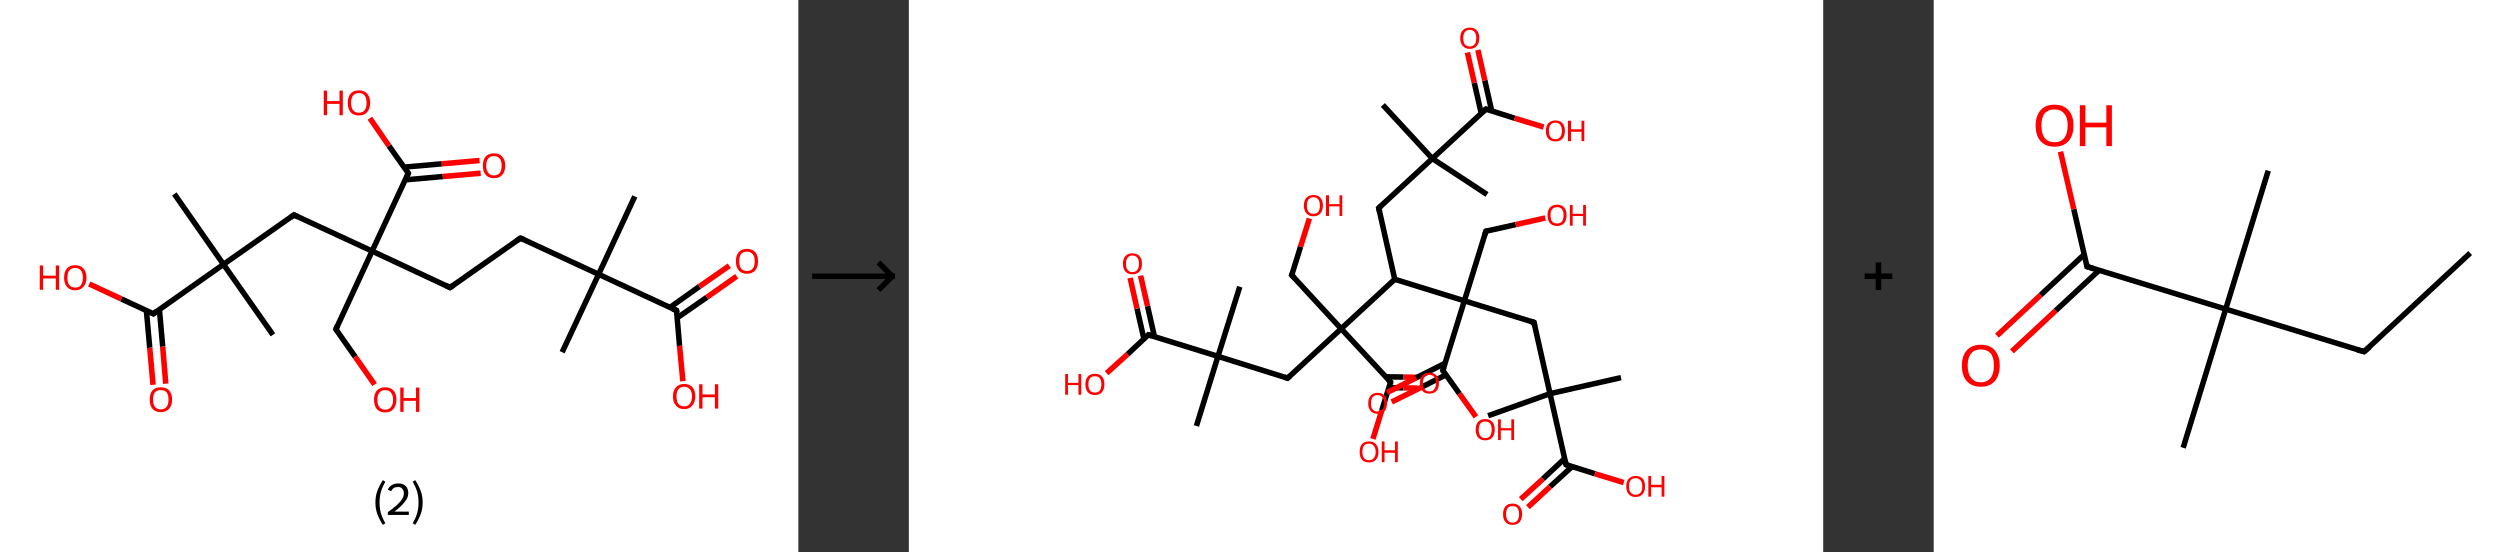 <?xml version='1.0' encoding='ASCII' standalone='yes'?>
<svg xmlns="http://www.w3.org/2000/svg" xmlns:xlink="http://www.w3.org/1999/xlink" version="1.1" width="905.0px" viewBox="0 0 905.0 200.0" height="200.0px">
  <rect x="0" y="0" width="905.0" height="200.0" fill="#333333" stroke="none"/>
  <g>
    <g transform="translate(0, 0) scale(1 1) "><!-- END OF HEADER -->
<rect style="opacity:1.0;fill:#FFFFFF;stroke:none" width="289.0" height="200.0" x="0.0" y="0.0"> </rect>
<path class="bond-0 atom-0 atom-1" d="M 229.8,71.1 L 216.7,99.3" style="fill:none;fill-rule:evenodd;stroke:#000000;stroke-width:2.0px;stroke-linecap:butt;stroke-linejoin:miter;stroke-opacity:1"/>
<path class="bond-1 atom-1 atom-2" d="M 216.7,99.3 L 203.5,127.5" style="fill:none;fill-rule:evenodd;stroke:#000000;stroke-width:2.0px;stroke-linecap:butt;stroke-linejoin:miter;stroke-opacity:1"/>
<path class="bond-2 atom-1 atom-3" d="M 216.7,99.3 L 188.4,86.2" style="fill:none;fill-rule:evenodd;stroke:#000000;stroke-width:2.0px;stroke-linecap:butt;stroke-linejoin:miter;stroke-opacity:1"/>
<path class="bond-3 atom-3 atom-4" d="M 188.4,86.2 L 162.9,104.1" style="fill:none;fill-rule:evenodd;stroke:#000000;stroke-width:2.0px;stroke-linecap:butt;stroke-linejoin:miter;stroke-opacity:1"/>
<path class="bond-4 atom-4 atom-5" d="M 162.9,104.1 L 134.7,90.9" style="fill:none;fill-rule:evenodd;stroke:#000000;stroke-width:2.0px;stroke-linecap:butt;stroke-linejoin:miter;stroke-opacity:1"/>
<path class="bond-5 atom-5 atom-6" d="M 134.7,90.9 L 121.6,119.2" style="fill:none;fill-rule:evenodd;stroke:#000000;stroke-width:2.0px;stroke-linecap:butt;stroke-linejoin:miter;stroke-opacity:1"/>
<path class="bond-6 atom-6 atom-7" d="M 121.6,119.2 L 128.6,129.2" style="fill:none;fill-rule:evenodd;stroke:#000000;stroke-width:2.0px;stroke-linecap:butt;stroke-linejoin:miter;stroke-opacity:1"/>
<path class="bond-6 atom-6 atom-7" d="M 128.6,129.2 L 135.6,139.2" style="fill:none;fill-rule:evenodd;stroke:#FF0000;stroke-width:2.0px;stroke-linecap:butt;stroke-linejoin:miter;stroke-opacity:1"/>
<path class="bond-7 atom-5 atom-8" d="M 134.7,90.9 L 106.4,77.8" style="fill:none;fill-rule:evenodd;stroke:#000000;stroke-width:2.0px;stroke-linecap:butt;stroke-linejoin:miter;stroke-opacity:1"/>
<path class="bond-8 atom-8 atom-9" d="M 106.4,77.8 L 80.9,95.7" style="fill:none;fill-rule:evenodd;stroke:#000000;stroke-width:2.0px;stroke-linecap:butt;stroke-linejoin:miter;stroke-opacity:1"/>
<path class="bond-9 atom-9 atom-10" d="M 80.9,95.7 L 63.1,70.2" style="fill:none;fill-rule:evenodd;stroke:#000000;stroke-width:2.0px;stroke-linecap:butt;stroke-linejoin:miter;stroke-opacity:1"/>
<path class="bond-10 atom-9 atom-11" d="M 80.9,95.7 L 98.8,121.2" style="fill:none;fill-rule:evenodd;stroke:#000000;stroke-width:2.0px;stroke-linecap:butt;stroke-linejoin:miter;stroke-opacity:1"/>
<path class="bond-11 atom-9 atom-12" d="M 80.9,95.7 L 55.5,113.6" style="fill:none;fill-rule:evenodd;stroke:#000000;stroke-width:2.0px;stroke-linecap:butt;stroke-linejoin:miter;stroke-opacity:1"/>
<path class="bond-12 atom-12 atom-13" d="M 53.0,112.5 L 54.2,125.9" style="fill:none;fill-rule:evenodd;stroke:#000000;stroke-width:2.0px;stroke-linecap:butt;stroke-linejoin:miter;stroke-opacity:1"/>
<path class="bond-12 atom-12 atom-13" d="M 54.2,125.9 L 55.4,139.3" style="fill:none;fill-rule:evenodd;stroke:#FF0000;stroke-width:2.0px;stroke-linecap:butt;stroke-linejoin:miter;stroke-opacity:1"/>
<path class="bond-12 atom-12 atom-13" d="M 57.7,112.0 L 58.9,125.5" style="fill:none;fill-rule:evenodd;stroke:#000000;stroke-width:2.0px;stroke-linecap:butt;stroke-linejoin:miter;stroke-opacity:1"/>
<path class="bond-12 atom-12 atom-13" d="M 58.9,125.5 L 60.0,138.9" style="fill:none;fill-rule:evenodd;stroke:#FF0000;stroke-width:2.0px;stroke-linecap:butt;stroke-linejoin:miter;stroke-opacity:1"/>
<path class="bond-13 atom-12 atom-14" d="M 55.5,113.6 L 43.9,108.2" style="fill:none;fill-rule:evenodd;stroke:#000000;stroke-width:2.0px;stroke-linecap:butt;stroke-linejoin:miter;stroke-opacity:1"/>
<path class="bond-13 atom-12 atom-14" d="M 43.9,108.2 L 32.3,102.8" style="fill:none;fill-rule:evenodd;stroke:#FF0000;stroke-width:2.0px;stroke-linecap:butt;stroke-linejoin:miter;stroke-opacity:1"/>
<path class="bond-14 atom-5 atom-15" d="M 134.7,90.9 L 147.8,62.7" style="fill:none;fill-rule:evenodd;stroke:#000000;stroke-width:2.0px;stroke-linecap:butt;stroke-linejoin:miter;stroke-opacity:1"/>
<path class="bond-15 atom-15 atom-16" d="M 146.7,65.1 L 160.3,63.9" style="fill:none;fill-rule:evenodd;stroke:#000000;stroke-width:2.0px;stroke-linecap:butt;stroke-linejoin:miter;stroke-opacity:1"/>
<path class="bond-15 atom-15 atom-16" d="M 160.3,63.9 L 174.0,62.7" style="fill:none;fill-rule:evenodd;stroke:#FF0000;stroke-width:2.0px;stroke-linecap:butt;stroke-linejoin:miter;stroke-opacity:1"/>
<path class="bond-15 atom-15 atom-16" d="M 146.3,60.5 L 159.9,59.3" style="fill:none;fill-rule:evenodd;stroke:#000000;stroke-width:2.0px;stroke-linecap:butt;stroke-linejoin:miter;stroke-opacity:1"/>
<path class="bond-15 atom-15 atom-16" d="M 159.9,59.3 L 173.6,58.1" style="fill:none;fill-rule:evenodd;stroke:#FF0000;stroke-width:2.0px;stroke-linecap:butt;stroke-linejoin:miter;stroke-opacity:1"/>
<path class="bond-16 atom-15 atom-17" d="M 147.8,62.7 L 140.8,52.8" style="fill:none;fill-rule:evenodd;stroke:#000000;stroke-width:2.0px;stroke-linecap:butt;stroke-linejoin:miter;stroke-opacity:1"/>
<path class="bond-16 atom-15 atom-17" d="M 140.8,52.8 L 133.9,42.8" style="fill:none;fill-rule:evenodd;stroke:#FF0000;stroke-width:2.0px;stroke-linecap:butt;stroke-linejoin:miter;stroke-opacity:1"/>
<path class="bond-17 atom-1 atom-18" d="M 216.7,99.3 L 244.9,112.4" style="fill:none;fill-rule:evenodd;stroke:#000000;stroke-width:2.0px;stroke-linecap:butt;stroke-linejoin:miter;stroke-opacity:1"/>
<path class="bond-18 atom-18 atom-19" d="M 245.1,115.1 L 255.9,107.6" style="fill:none;fill-rule:evenodd;stroke:#000000;stroke-width:2.0px;stroke-linecap:butt;stroke-linejoin:miter;stroke-opacity:1"/>
<path class="bond-18 atom-18 atom-19" d="M 255.9,107.6 L 266.7,100.0" style="fill:none;fill-rule:evenodd;stroke:#FF0000;stroke-width:2.0px;stroke-linecap:butt;stroke-linejoin:miter;stroke-opacity:1"/>
<path class="bond-18 atom-18 atom-19" d="M 242.5,111.3 L 253.2,103.7" style="fill:none;fill-rule:evenodd;stroke:#000000;stroke-width:2.0px;stroke-linecap:butt;stroke-linejoin:miter;stroke-opacity:1"/>
<path class="bond-18 atom-18 atom-19" d="M 253.2,103.7 L 264.0,96.2" style="fill:none;fill-rule:evenodd;stroke:#FF0000;stroke-width:2.0px;stroke-linecap:butt;stroke-linejoin:miter;stroke-opacity:1"/>
<path class="bond-19 atom-18 atom-20" d="M 244.9,112.4 L 246.0,125.2" style="fill:none;fill-rule:evenodd;stroke:#000000;stroke-width:2.0px;stroke-linecap:butt;stroke-linejoin:miter;stroke-opacity:1"/>
<path class="bond-19 atom-18 atom-20" d="M 246.0,125.2 L 247.2,138.0" style="fill:none;fill-rule:evenodd;stroke:#FF0000;stroke-width:2.0px;stroke-linecap:butt;stroke-linejoin:miter;stroke-opacity:1"/>
<path d="M 189.8,86.8 L 188.4,86.2 L 187.1,87.1" style="fill:none;stroke:#000000;stroke-width:2.0px;stroke-linecap:butt;stroke-linejoin:miter;stroke-opacity:1;"/>
<path d="M 164.2,103.2 L 162.9,104.1 L 161.5,103.4" style="fill:none;stroke:#000000;stroke-width:2.0px;stroke-linecap:butt;stroke-linejoin:miter;stroke-opacity:1;"/>
<path d="M 122.2,117.8 L 121.6,119.2 L 121.9,119.7" style="fill:none;stroke:#000000;stroke-width:2.0px;stroke-linecap:butt;stroke-linejoin:miter;stroke-opacity:1;"/>
<path d="M 107.9,78.5 L 106.4,77.8 L 105.2,78.7" style="fill:none;stroke:#000000;stroke-width:2.0px;stroke-linecap:butt;stroke-linejoin:miter;stroke-opacity:1;"/>
<path d="M 56.7,112.7 L 55.5,113.6 L 54.9,113.3" style="fill:none;stroke:#000000;stroke-width:2.0px;stroke-linecap:butt;stroke-linejoin:miter;stroke-opacity:1;"/>
<path d="M 147.2,64.1 L 147.8,62.7 L 147.5,62.2" style="fill:none;stroke:#000000;stroke-width:2.0px;stroke-linecap:butt;stroke-linejoin:miter;stroke-opacity:1;"/>
<path d="M 243.5,111.8 L 244.9,112.4 L 245.0,113.1" style="fill:none;stroke:#000000;stroke-width:2.0px;stroke-linecap:butt;stroke-linejoin:miter;stroke-opacity:1;"/>
<path class="atom-7" d="M 135.4 144.7 Q 135.4 142.6, 136.4 141.4 Q 137.5 140.2, 139.4 140.2 Q 141.4 140.2, 142.5 141.4 Q 143.5 142.6, 143.5 144.7 Q 143.5 146.8, 142.4 148.1 Q 141.4 149.3, 139.4 149.3 Q 137.5 149.3, 136.4 148.1 Q 135.4 146.8, 135.4 144.7 M 139.4 148.3 Q 140.8 148.3, 141.5 147.4 Q 142.3 146.5, 142.3 144.7 Q 142.3 143.0, 141.5 142.1 Q 140.8 141.2, 139.4 141.2 Q 138.1 141.2, 137.4 142.1 Q 136.6 142.9, 136.6 144.7 Q 136.6 146.5, 137.4 147.4 Q 138.1 148.3, 139.4 148.3 " fill="#FF0000"/>
<path class="atom-7" d="M 144.9 140.3 L 146.1 140.3 L 146.1 144.1 L 150.6 144.1 L 150.6 140.3 L 151.8 140.3 L 151.8 149.1 L 150.6 149.1 L 150.6 145.1 L 146.1 145.1 L 146.1 149.1 L 144.9 149.1 L 144.9 140.3 " fill="#FF0000"/>
<path class="atom-13" d="M 54.2 144.6 Q 54.2 142.5, 55.2 141.3 Q 56.2 140.2, 58.2 140.2 Q 60.2 140.2, 61.2 141.3 Q 62.3 142.5, 62.3 144.6 Q 62.3 146.8, 61.2 148.0 Q 60.1 149.2, 58.2 149.2 Q 56.3 149.2, 55.2 148.0 Q 54.2 146.8, 54.2 144.6 M 58.2 148.2 Q 59.5 148.2, 60.3 147.3 Q 61.0 146.4, 61.0 144.6 Q 61.0 142.9, 60.3 142.0 Q 59.5 141.2, 58.2 141.2 Q 56.9 141.2, 56.1 142.0 Q 55.4 142.9, 55.4 144.6 Q 55.4 146.4, 56.1 147.3 Q 56.9 148.2, 58.2 148.2 " fill="#FF0000"/>
<path class="atom-14" d="M 14.4 96.1 L 15.6 96.1 L 15.6 99.8 L 20.2 99.8 L 20.2 96.1 L 21.4 96.1 L 21.4 104.9 L 20.2 104.9 L 20.2 100.8 L 15.6 100.8 L 15.6 104.9 L 14.4 104.9 L 14.4 96.1 " fill="#FF0000"/>
<path class="atom-14" d="M 23.2 100.5 Q 23.2 98.4, 24.2 97.2 Q 25.3 96.0, 27.2 96.0 Q 29.2 96.0, 30.2 97.2 Q 31.3 98.4, 31.3 100.5 Q 31.3 102.6, 30.2 103.8 Q 29.1 105.1, 27.2 105.1 Q 25.3 105.1, 24.2 103.8 Q 23.2 102.6, 23.2 100.5 M 27.2 104.1 Q 28.6 104.1, 29.3 103.2 Q 30.0 102.3, 30.0 100.5 Q 30.0 98.8, 29.3 97.9 Q 28.6 97.0, 27.2 97.0 Q 25.9 97.0, 25.1 97.9 Q 24.4 98.7, 24.4 100.5 Q 24.4 102.3, 25.1 103.2 Q 25.9 104.1, 27.2 104.1 " fill="#FF0000"/>
<path class="atom-16" d="M 174.8 60.0 Q 174.8 57.8, 175.8 56.7 Q 176.9 55.5, 178.8 55.5 Q 180.8 55.5, 181.8 56.7 Q 182.9 57.8, 182.9 60.0 Q 182.9 62.1, 181.8 63.3 Q 180.8 64.5, 178.8 64.5 Q 176.9 64.5, 175.8 63.3 Q 174.8 62.1, 174.8 60.0 M 178.8 63.5 Q 180.2 63.5, 180.9 62.6 Q 181.6 61.7, 181.6 60.0 Q 181.6 58.2, 180.9 57.4 Q 180.2 56.5, 178.8 56.5 Q 177.5 56.5, 176.8 57.3 Q 176.0 58.2, 176.0 60.0 Q 176.0 61.7, 176.8 62.6 Q 177.5 63.5, 178.8 63.5 " fill="#FF0000"/>
<path class="atom-17" d="M 117.2 32.8 L 118.4 32.8 L 118.4 36.6 L 122.9 36.6 L 122.9 32.8 L 124.1 32.8 L 124.1 41.7 L 122.9 41.7 L 122.9 37.6 L 118.4 37.6 L 118.4 41.7 L 117.2 41.7 L 117.2 32.8 " fill="#FF0000"/>
<path class="atom-17" d="M 125.9 37.2 Q 125.9 35.1, 126.9 33.9 Q 128.0 32.7, 129.9 32.7 Q 131.9 32.7, 132.9 33.9 Q 134.0 35.1, 134.0 37.2 Q 134.0 39.4, 132.9 40.6 Q 131.9 41.8, 129.9 41.8 Q 128.0 41.8, 126.9 40.6 Q 125.9 39.4, 125.9 37.2 M 129.9 40.8 Q 131.3 40.8, 132.0 39.9 Q 132.7 39.0, 132.7 37.2 Q 132.7 35.5, 132.0 34.6 Q 131.3 33.7, 129.9 33.7 Q 128.6 33.7, 127.8 34.6 Q 127.1 35.5, 127.1 37.2 Q 127.1 39.0, 127.8 39.9 Q 128.6 40.8, 129.9 40.8 " fill="#FF0000"/>
<path class="atom-19" d="M 266.4 94.6 Q 266.4 92.4, 267.4 91.3 Q 268.4 90.1, 270.4 90.1 Q 272.4 90.1, 273.4 91.3 Q 274.4 92.4, 274.4 94.6 Q 274.4 96.7, 273.4 97.9 Q 272.3 99.1, 270.4 99.1 Q 268.5 99.1, 267.4 97.9 Q 266.4 96.7, 266.4 94.6 M 270.4 98.1 Q 271.7 98.1, 272.5 97.2 Q 273.2 96.3, 273.2 94.6 Q 273.2 92.8, 272.5 92.0 Q 271.7 91.1, 270.4 91.1 Q 269.1 91.1, 268.3 91.9 Q 267.6 92.8, 267.6 94.6 Q 267.6 96.3, 268.3 97.2 Q 269.1 98.1, 270.4 98.1 " fill="#FF0000"/>
<path class="atom-20" d="M 243.6 143.5 Q 243.6 141.4, 244.7 140.2 Q 245.7 139.0, 247.7 139.0 Q 249.6 139.0, 250.7 140.2 Q 251.7 141.4, 251.7 143.5 Q 251.7 145.6, 250.6 146.8 Q 249.6 148.1, 247.7 148.1 Q 245.7 148.1, 244.7 146.8 Q 243.6 145.6, 243.6 143.5 M 247.7 147.1 Q 249.0 147.1, 249.7 146.2 Q 250.5 145.2, 250.5 143.5 Q 250.5 141.7, 249.7 140.9 Q 249.0 140.0, 247.7 140.0 Q 246.3 140.0, 245.6 140.9 Q 244.9 141.7, 244.9 143.5 Q 244.9 145.3, 245.6 146.2 Q 246.3 147.1, 247.7 147.1 " fill="#FF0000"/>
<path class="atom-20" d="M 253.1 139.1 L 254.3 139.1 L 254.3 142.8 L 258.8 142.8 L 258.8 139.1 L 260.0 139.1 L 260.0 147.9 L 258.8 147.9 L 258.8 143.8 L 254.3 143.8 L 254.3 147.9 L 253.1 147.9 L 253.1 139.1 " fill="#FF0000"/>
<path class="legend" d="M 135.9 181.9 Q 135.9 179.6, 136.6 177.7 Q 137.3 175.8, 138.6 173.8 L 139.5 174.4 Q 138.4 176.3, 137.9 178.0 Q 137.4 179.7, 137.4 181.9 Q 137.4 184.0, 137.9 185.8 Q 138.4 187.5, 139.5 189.4 L 138.6 190.0 Q 137.3 188.0, 136.6 186.1 Q 135.9 184.2, 135.9 181.9 " fill="#000000"/>
<path class="legend" d="M 140.4 177.3 Q 140.8 176.2, 141.8 175.6 Q 142.8 175.0, 144.2 175.0 Q 145.9 175.0, 146.8 175.9 Q 147.8 176.8, 147.8 178.5 Q 147.8 180.2, 146.5 181.7 Q 145.3 183.3, 142.8 185.2 L 148.0 185.2 L 148.0 186.4 L 140.4 186.4 L 140.4 185.4 Q 142.5 183.9, 143.7 182.8 Q 145.0 181.6, 145.6 180.6 Q 146.2 179.6, 146.2 178.6 Q 146.2 177.5, 145.6 176.9 Q 145.1 176.3, 144.2 176.3 Q 143.2 176.3, 142.6 176.6 Q 142.0 177.0, 141.6 177.8 L 140.4 177.3 " fill="#000000"/>
<path class="legend" d="M 153.0 181.9 Q 153.0 184.2, 152.3 186.1 Q 151.6 188.0, 150.3 190.0 L 149.4 189.4 Q 150.5 187.5, 151.0 185.8 Q 151.5 184.0, 151.5 181.9 Q 151.5 179.7, 151.0 178.0 Q 150.5 176.3, 149.4 174.4 L 150.3 173.8 Q 151.6 175.8, 152.3 177.7 Q 153.0 179.6, 153.0 181.9 " fill="#000000"/>
</g>
    <g transform="translate(289.0, 0) scale(1 1) "><line x1="5" y1="100" x2="35" y2="100" style="stroke:rgb(0,0,0);stroke-width:2"/>
  <line x1="34" y1="100" x2="29" y2="95" style="stroke:rgb(0,0,0);stroke-width:2"/>
  <line x1="34" y1="100" x2="29" y2="105" style="stroke:rgb(0,0,0);stroke-width:2"/>
</g>
    <g transform="translate(329.0, 0) scale(1 1) "><!-- END OF HEADER -->
<rect style="opacity:1.0;fill:#FFFFFF;stroke:none" width="331.0" height="200.0" x="0.0" y="0.0"> </rect>
<path class="bond-0 atom-0 atom-1" d="M 171.6,38.0 L 189.5,57.4" style="fill:none;fill-rule:evenodd;stroke:#000000;stroke-width:2.0px;stroke-linecap:butt;stroke-linejoin:miter;stroke-opacity:1"/>
<path class="bond-1 atom-1 atom-2" d="M 189.5,57.4 L 209.3,70.4" style="fill:none;fill-rule:evenodd;stroke:#000000;stroke-width:2.0px;stroke-linecap:butt;stroke-linejoin:miter;stroke-opacity:1"/>
<path class="bond-2 atom-1 atom-3" d="M 189.5,57.4 L 170.1,75.3" style="fill:none;fill-rule:evenodd;stroke:#000000;stroke-width:2.0px;stroke-linecap:butt;stroke-linejoin:miter;stroke-opacity:1"/>
<path class="bond-3 atom-3 atom-4" d="M 170.1,75.3 L 175.9,101.1" style="fill:none;fill-rule:evenodd;stroke:#000000;stroke-width:2.0px;stroke-linecap:butt;stroke-linejoin:miter;stroke-opacity:1"/>
<path class="bond-4 atom-4 atom-5" d="M 175.9,101.1 L 156.5,119.0" style="fill:none;fill-rule:evenodd;stroke:#000000;stroke-width:2.0px;stroke-linecap:butt;stroke-linejoin:miter;stroke-opacity:1"/>
<path class="bond-5 atom-5 atom-6" d="M 156.5,119.0 L 138.6,99.6" style="fill:none;fill-rule:evenodd;stroke:#000000;stroke-width:2.0px;stroke-linecap:butt;stroke-linejoin:miter;stroke-opacity:1"/>
<path class="bond-6 atom-6 atom-7" d="M 138.6,99.6 L 141.8,89.3" style="fill:none;fill-rule:evenodd;stroke:#000000;stroke-width:2.0px;stroke-linecap:butt;stroke-linejoin:miter;stroke-opacity:1"/>
<path class="bond-6 atom-6 atom-7" d="M 141.8,89.3 L 145.0,79.1" style="fill:none;fill-rule:evenodd;stroke:#FF0000;stroke-width:2.0px;stroke-linecap:butt;stroke-linejoin:miter;stroke-opacity:1"/>
<path class="bond-7 atom-5 atom-8" d="M 156.5,119.0 L 137.1,136.9" style="fill:none;fill-rule:evenodd;stroke:#000000;stroke-width:2.0px;stroke-linecap:butt;stroke-linejoin:miter;stroke-opacity:1"/>
<path class="bond-8 atom-8 atom-9" d="M 137.1,136.9 L 111.9,129.0" style="fill:none;fill-rule:evenodd;stroke:#000000;stroke-width:2.0px;stroke-linecap:butt;stroke-linejoin:miter;stroke-opacity:1"/>
<path class="bond-9 atom-9 atom-10" d="M 111.9,129.0 L 104.1,154.2" style="fill:none;fill-rule:evenodd;stroke:#000000;stroke-width:2.0px;stroke-linecap:butt;stroke-linejoin:miter;stroke-opacity:1"/>
<path class="bond-10 atom-9 atom-11" d="M 111.9,129.0 L 119.8,103.8" style="fill:none;fill-rule:evenodd;stroke:#000000;stroke-width:2.0px;stroke-linecap:butt;stroke-linejoin:miter;stroke-opacity:1"/>
<path class="bond-11 atom-9 atom-12" d="M 111.9,129.0 L 86.7,121.2" style="fill:none;fill-rule:evenodd;stroke:#000000;stroke-width:2.0px;stroke-linecap:butt;stroke-linejoin:miter;stroke-opacity:1"/>
<path class="bond-12 atom-12 atom-13" d="M 88.9,121.8 L 86.4,110.8" style="fill:none;fill-rule:evenodd;stroke:#000000;stroke-width:2.0px;stroke-linecap:butt;stroke-linejoin:miter;stroke-opacity:1"/>
<path class="bond-12 atom-12 atom-13" d="M 86.4,110.8 L 83.9,99.8" style="fill:none;fill-rule:evenodd;stroke:#FF0000;stroke-width:2.0px;stroke-linecap:butt;stroke-linejoin:miter;stroke-opacity:1"/>
<path class="bond-12 atom-12 atom-13" d="M 85.1,122.7 L 82.6,111.7" style="fill:none;fill-rule:evenodd;stroke:#000000;stroke-width:2.0px;stroke-linecap:butt;stroke-linejoin:miter;stroke-opacity:1"/>
<path class="bond-12 atom-12 atom-13" d="M 82.6,111.7 L 80.1,100.6" style="fill:none;fill-rule:evenodd;stroke:#FF0000;stroke-width:2.0px;stroke-linecap:butt;stroke-linejoin:miter;stroke-opacity:1"/>
<path class="bond-13 atom-12 atom-14" d="M 86.7,121.2 L 79.2,128.2" style="fill:none;fill-rule:evenodd;stroke:#000000;stroke-width:2.0px;stroke-linecap:butt;stroke-linejoin:miter;stroke-opacity:1"/>
<path class="bond-13 atom-12 atom-14" d="M 79.2,128.2 L 71.6,135.1" style="fill:none;fill-rule:evenodd;stroke:#FF0000;stroke-width:2.0px;stroke-linecap:butt;stroke-linejoin:miter;stroke-opacity:1"/>
<path class="bond-14 atom-5 atom-15" d="M 156.5,119.0 L 174.4,138.3" style="fill:none;fill-rule:evenodd;stroke:#000000;stroke-width:2.0px;stroke-linecap:butt;stroke-linejoin:miter;stroke-opacity:1"/>
<path class="bond-15 atom-15 atom-16" d="M 173.8,140.3 L 179.0,140.4" style="fill:none;fill-rule:evenodd;stroke:#000000;stroke-width:2.0px;stroke-linecap:butt;stroke-linejoin:miter;stroke-opacity:1"/>
<path class="bond-15 atom-15 atom-16" d="M 179.0,140.4 L 184.1,140.5" style="fill:none;fill-rule:evenodd;stroke:#FF0000;stroke-width:2.0px;stroke-linecap:butt;stroke-linejoin:miter;stroke-opacity:1"/>
<path class="bond-15 atom-15 atom-16" d="M 172.6,136.4 L 179.1,136.5" style="fill:none;fill-rule:evenodd;stroke:#000000;stroke-width:2.0px;stroke-linecap:butt;stroke-linejoin:miter;stroke-opacity:1"/>
<path class="bond-15 atom-15 atom-16" d="M 179.1,136.5 L 184.2,136.6" style="fill:none;fill-rule:evenodd;stroke:#FF0000;stroke-width:2.0px;stroke-linecap:butt;stroke-linejoin:miter;stroke-opacity:1"/>
<path class="bond-16 atom-15 atom-17" d="M 174.4,138.3 L 171.2,148.6" style="fill:none;fill-rule:evenodd;stroke:#000000;stroke-width:2.0px;stroke-linecap:butt;stroke-linejoin:miter;stroke-opacity:1"/>
<path class="bond-16 atom-15 atom-17" d="M 171.2,148.6 L 168.0,158.9" style="fill:none;fill-rule:evenodd;stroke:#FF0000;stroke-width:2.0px;stroke-linecap:butt;stroke-linejoin:miter;stroke-opacity:1"/>
<path class="bond-17 atom-4 atom-18" d="M 175.9,101.1 L 201.1,108.9" style="fill:none;fill-rule:evenodd;stroke:#000000;stroke-width:2.0px;stroke-linecap:butt;stroke-linejoin:miter;stroke-opacity:1"/>
<path class="bond-18 atom-18 atom-19" d="M 201.1,108.9 L 208.9,83.7" style="fill:none;fill-rule:evenodd;stroke:#000000;stroke-width:2.0px;stroke-linecap:butt;stroke-linejoin:miter;stroke-opacity:1"/>
<path class="bond-19 atom-19 atom-20" d="M 208.9,83.7 L 219.7,81.3" style="fill:none;fill-rule:evenodd;stroke:#000000;stroke-width:2.0px;stroke-linecap:butt;stroke-linejoin:miter;stroke-opacity:1"/>
<path class="bond-19 atom-19 atom-20" d="M 219.7,81.3 L 230.4,78.9" style="fill:none;fill-rule:evenodd;stroke:#FF0000;stroke-width:2.0px;stroke-linecap:butt;stroke-linejoin:miter;stroke-opacity:1"/>
<path class="bond-20 atom-18 atom-21" d="M 201.1,108.9 L 226.3,116.7" style="fill:none;fill-rule:evenodd;stroke:#000000;stroke-width:2.0px;stroke-linecap:butt;stroke-linejoin:miter;stroke-opacity:1"/>
<path class="bond-21 atom-21 atom-22" d="M 226.3,116.7 L 232.1,142.5" style="fill:none;fill-rule:evenodd;stroke:#000000;stroke-width:2.0px;stroke-linecap:butt;stroke-linejoin:miter;stroke-opacity:1"/>
<path class="bond-22 atom-22 atom-23" d="M 232.1,142.5 L 209.7,150.5" style="fill:none;fill-rule:evenodd;stroke:#000000;stroke-width:2.0px;stroke-linecap:butt;stroke-linejoin:miter;stroke-opacity:1"/>
<path class="bond-23 atom-22 atom-24" d="M 232.1,142.5 L 257.8,136.7" style="fill:none;fill-rule:evenodd;stroke:#000000;stroke-width:2.0px;stroke-linecap:butt;stroke-linejoin:miter;stroke-opacity:1"/>
<path class="bond-24 atom-22 atom-25" d="M 232.1,142.5 L 237.9,168.2" style="fill:none;fill-rule:evenodd;stroke:#000000;stroke-width:2.0px;stroke-linecap:butt;stroke-linejoin:miter;stroke-opacity:1"/>
<path class="bond-25 atom-25 atom-26" d="M 237.4,166.0 L 229.5,173.4" style="fill:none;fill-rule:evenodd;stroke:#000000;stroke-width:2.0px;stroke-linecap:butt;stroke-linejoin:miter;stroke-opacity:1"/>
<path class="bond-25 atom-25 atom-26" d="M 229.5,173.4 L 221.5,180.7" style="fill:none;fill-rule:evenodd;stroke:#FF0000;stroke-width:2.0px;stroke-linecap:butt;stroke-linejoin:miter;stroke-opacity:1"/>
<path class="bond-25 atom-25 atom-26" d="M 240.1,168.9 L 232.1,176.2" style="fill:none;fill-rule:evenodd;stroke:#000000;stroke-width:2.0px;stroke-linecap:butt;stroke-linejoin:miter;stroke-opacity:1"/>
<path class="bond-25 atom-25 atom-26" d="M 232.1,176.2 L 224.1,183.6" style="fill:none;fill-rule:evenodd;stroke:#FF0000;stroke-width:2.0px;stroke-linecap:butt;stroke-linejoin:miter;stroke-opacity:1"/>
<path class="bond-26 atom-25 atom-27" d="M 237.9,168.2 L 248.4,171.5" style="fill:none;fill-rule:evenodd;stroke:#000000;stroke-width:2.0px;stroke-linecap:butt;stroke-linejoin:miter;stroke-opacity:1"/>
<path class="bond-26 atom-25 atom-27" d="M 248.4,171.5 L 258.8,174.7" style="fill:none;fill-rule:evenodd;stroke:#FF0000;stroke-width:2.0px;stroke-linecap:butt;stroke-linejoin:miter;stroke-opacity:1"/>
<path class="bond-27 atom-18 atom-28" d="M 201.1,108.9 L 193.3,134.1" style="fill:none;fill-rule:evenodd;stroke:#000000;stroke-width:2.0px;stroke-linecap:butt;stroke-linejoin:miter;stroke-opacity:1"/>
<path class="bond-28 atom-28 atom-29" d="M 194.1,131.5 L 183.6,136.8" style="fill:none;fill-rule:evenodd;stroke:#000000;stroke-width:2.0px;stroke-linecap:butt;stroke-linejoin:miter;stroke-opacity:1"/>
<path class="bond-28 atom-28 atom-29" d="M 183.6,136.8 L 173.1,142.1" style="fill:none;fill-rule:evenodd;stroke:#FF0000;stroke-width:2.0px;stroke-linecap:butt;stroke-linejoin:miter;stroke-opacity:1"/>
<path class="bond-28 atom-28 atom-29" d="M 194.4,135.7 L 185.3,140.3" style="fill:none;fill-rule:evenodd;stroke:#000000;stroke-width:2.0px;stroke-linecap:butt;stroke-linejoin:miter;stroke-opacity:1"/>
<path class="bond-28 atom-28 atom-29" d="M 185.3,140.3 L 174.8,145.5" style="fill:none;fill-rule:evenodd;stroke:#FF0000;stroke-width:2.0px;stroke-linecap:butt;stroke-linejoin:miter;stroke-opacity:1"/>
<path class="bond-29 atom-28 atom-30" d="M 193.3,134.1 L 199.3,142.5" style="fill:none;fill-rule:evenodd;stroke:#000000;stroke-width:2.0px;stroke-linecap:butt;stroke-linejoin:miter;stroke-opacity:1"/>
<path class="bond-29 atom-28 atom-30" d="M 199.3,142.5 L 205.3,150.9" style="fill:none;fill-rule:evenodd;stroke:#FF0000;stroke-width:2.0px;stroke-linecap:butt;stroke-linejoin:miter;stroke-opacity:1"/>
<path class="bond-30 atom-1 atom-31" d="M 189.5,57.4 L 208.9,39.5" style="fill:none;fill-rule:evenodd;stroke:#000000;stroke-width:2.0px;stroke-linecap:butt;stroke-linejoin:miter;stroke-opacity:1"/>
<path class="bond-31 atom-31 atom-32" d="M 211.0,40.2 L 208.5,29.1" style="fill:none;fill-rule:evenodd;stroke:#000000;stroke-width:2.0px;stroke-linecap:butt;stroke-linejoin:miter;stroke-opacity:1"/>
<path class="bond-31 atom-31 atom-32" d="M 208.5,29.1 L 206.0,18.1" style="fill:none;fill-rule:evenodd;stroke:#FF0000;stroke-width:2.0px;stroke-linecap:butt;stroke-linejoin:miter;stroke-opacity:1"/>
<path class="bond-31 atom-31 atom-32" d="M 207.2,41.0 L 204.7,30.0" style="fill:none;fill-rule:evenodd;stroke:#000000;stroke-width:2.0px;stroke-linecap:butt;stroke-linejoin:miter;stroke-opacity:1"/>
<path class="bond-31 atom-31 atom-32" d="M 204.7,30.0 L 202.2,19.0" style="fill:none;fill-rule:evenodd;stroke:#FF0000;stroke-width:2.0px;stroke-linecap:butt;stroke-linejoin:miter;stroke-opacity:1"/>
<path class="bond-32 atom-31 atom-33" d="M 208.9,39.5 L 219.3,42.8" style="fill:none;fill-rule:evenodd;stroke:#000000;stroke-width:2.0px;stroke-linecap:butt;stroke-linejoin:miter;stroke-opacity:1"/>
<path class="bond-32 atom-31 atom-33" d="M 219.3,42.8 L 229.8,46.0" style="fill:none;fill-rule:evenodd;stroke:#FF0000;stroke-width:2.0px;stroke-linecap:butt;stroke-linejoin:miter;stroke-opacity:1"/>
<path d="M 171.1,74.4 L 170.1,75.3 L 170.4,76.6" style="fill:none;stroke:#000000;stroke-width:2.0px;stroke-linecap:butt;stroke-linejoin:miter;stroke-opacity:1;"/>
<path d="M 139.5,100.5 L 138.6,99.6 L 138.8,99.1" style="fill:none;stroke:#000000;stroke-width:2.0px;stroke-linecap:butt;stroke-linejoin:miter;stroke-opacity:1;"/>
<path d="M 138.1,136.0 L 137.1,136.9 L 135.9,136.5" style="fill:none;stroke:#000000;stroke-width:2.0px;stroke-linecap:butt;stroke-linejoin:miter;stroke-opacity:1;"/>
<path d="M 88.0,121.6 L 86.7,121.2 L 86.4,121.5" style="fill:none;stroke:#000000;stroke-width:2.0px;stroke-linecap:butt;stroke-linejoin:miter;stroke-opacity:1;"/>
<path d="M 173.5,137.4 L 174.4,138.3 L 174.3,138.9" style="fill:none;stroke:#000000;stroke-width:2.0px;stroke-linecap:butt;stroke-linejoin:miter;stroke-opacity:1;"/>
<path d="M 208.5,85.0 L 208.9,83.7 L 209.5,83.6" style="fill:none;stroke:#000000;stroke-width:2.0px;stroke-linecap:butt;stroke-linejoin:miter;stroke-opacity:1;"/>
<path d="M 225.0,116.3 L 226.3,116.7 L 226.6,118.0" style="fill:none;stroke:#000000;stroke-width:2.0px;stroke-linecap:butt;stroke-linejoin:miter;stroke-opacity:1;"/>
<path d="M 237.6,166.9 L 237.9,168.2 L 238.4,168.4" style="fill:none;stroke:#000000;stroke-width:2.0px;stroke-linecap:butt;stroke-linejoin:miter;stroke-opacity:1;"/>
<path d="M 193.7,132.8 L 193.3,134.1 L 193.6,134.5" style="fill:none;stroke:#000000;stroke-width:2.0px;stroke-linecap:butt;stroke-linejoin:miter;stroke-opacity:1;"/>
<path d="M 207.9,40.4 L 208.9,39.5 L 209.4,39.7" style="fill:none;stroke:#000000;stroke-width:2.0px;stroke-linecap:butt;stroke-linejoin:miter;stroke-opacity:1;"/>
<path class="atom-7" d="M 143.0 74.4 Q 143.0 72.6, 143.9 71.6 Q 144.8 70.6, 146.5 70.6 Q 148.1 70.6, 149.0 71.6 Q 149.9 72.6, 149.9 74.4 Q 149.9 76.2, 149.0 77.2 Q 148.1 78.3, 146.5 78.3 Q 144.8 78.3, 143.9 77.2 Q 143.0 76.2, 143.0 74.4 M 146.5 77.4 Q 147.6 77.4, 148.2 76.7 Q 148.8 75.9, 148.8 74.4 Q 148.8 72.9, 148.2 72.2 Q 147.6 71.4, 146.5 71.4 Q 145.3 71.4, 144.7 72.2 Q 144.1 72.9, 144.1 74.4 Q 144.1 75.9, 144.7 76.7 Q 145.3 77.4, 146.5 77.4 " fill="#FF0000"/>
<path class="atom-7" d="M 151.0 70.7 L 152.1 70.7 L 152.1 73.9 L 155.9 73.9 L 155.9 70.7 L 156.9 70.7 L 156.9 78.2 L 155.9 78.2 L 155.9 74.7 L 152.1 74.7 L 152.1 78.2 L 151.0 78.2 L 151.0 70.7 " fill="#FF0000"/>
<path class="atom-13" d="M 77.5 95.5 Q 77.5 93.7, 78.4 92.7 Q 79.3 91.7, 80.9 91.7 Q 82.6 91.7, 83.5 92.7 Q 84.4 93.7, 84.4 95.5 Q 84.4 97.3, 83.5 98.3 Q 82.6 99.3, 80.9 99.3 Q 79.3 99.3, 78.4 98.3 Q 77.5 97.3, 77.5 95.5 M 80.9 98.5 Q 82.1 98.5, 82.7 97.7 Q 83.3 97.0, 83.3 95.5 Q 83.3 94.0, 82.7 93.3 Q 82.1 92.5, 80.9 92.5 Q 79.8 92.5, 79.2 93.3 Q 78.6 94.0, 78.6 95.5 Q 78.6 97.0, 79.2 97.7 Q 79.8 98.5, 80.9 98.5 " fill="#FF0000"/>
<path class="atom-14" d="M 56.6 135.4 L 57.6 135.4 L 57.6 138.6 L 61.4 138.6 L 61.4 135.4 L 62.4 135.4 L 62.4 142.9 L 61.4 142.9 L 61.4 139.4 L 57.6 139.4 L 57.6 142.9 L 56.6 142.9 L 56.6 135.4 " fill="#FF0000"/>
<path class="atom-14" d="M 63.9 139.1 Q 63.9 137.3, 64.8 136.3 Q 65.7 135.3, 67.4 135.3 Q 69.0 135.3, 69.9 136.3 Q 70.8 137.3, 70.8 139.1 Q 70.8 140.9, 69.9 142.0 Q 69.0 143.0, 67.4 143.0 Q 65.7 143.0, 64.8 142.0 Q 63.9 140.9, 63.9 139.1 M 67.4 142.1 Q 68.5 142.1, 69.1 141.4 Q 69.7 140.6, 69.7 139.1 Q 69.7 137.6, 69.1 136.9 Q 68.5 136.2, 67.4 136.2 Q 66.2 136.2, 65.6 136.9 Q 65.0 137.6, 65.0 139.1 Q 65.0 140.6, 65.6 141.4 Q 66.2 142.1, 67.4 142.1 " fill="#FF0000"/>
<path class="atom-16" d="M 185.0 138.7 Q 185.0 136.9, 185.9 135.9 Q 186.8 134.9, 188.4 134.9 Q 190.1 134.9, 191.0 135.9 Q 191.9 136.9, 191.9 138.7 Q 191.9 140.5, 191.0 141.5 Q 190.1 142.5, 188.4 142.5 Q 186.8 142.5, 185.9 141.5 Q 185.0 140.5, 185.0 138.7 M 188.4 141.7 Q 189.6 141.7, 190.2 140.9 Q 190.8 140.2, 190.8 138.7 Q 190.8 137.2, 190.2 136.5 Q 189.6 135.7, 188.4 135.7 Q 187.3 135.7, 186.7 136.5 Q 186.1 137.2, 186.1 138.7 Q 186.1 140.2, 186.7 140.9 Q 187.3 141.7, 188.4 141.7 " fill="#FF0000"/>
<path class="atom-17" d="M 163.2 163.6 Q 163.2 161.8, 164.0 160.8 Q 164.9 159.8, 166.6 159.8 Q 168.2 159.8, 169.1 160.8 Q 170.0 161.8, 170.0 163.6 Q 170.0 165.4, 169.1 166.4 Q 168.2 167.4, 166.6 167.4 Q 164.9 167.4, 164.0 166.4 Q 163.2 165.4, 163.2 163.6 M 166.6 166.6 Q 167.7 166.6, 168.3 165.8 Q 169.0 165.1, 169.0 163.6 Q 169.0 162.1, 168.3 161.4 Q 167.7 160.6, 166.6 160.6 Q 165.4 160.6, 164.8 161.3 Q 164.2 162.1, 164.2 163.6 Q 164.2 165.1, 164.8 165.8 Q 165.4 166.6, 166.6 166.6 " fill="#FF0000"/>
<path class="atom-17" d="M 171.2 159.8 L 172.2 159.8 L 172.2 163.0 L 176.0 163.0 L 176.0 159.8 L 177.0 159.8 L 177.0 167.3 L 176.0 167.3 L 176.0 163.9 L 172.2 163.9 L 172.2 167.3 L 171.2 167.3 L 171.2 159.8 " fill="#FF0000"/>
<path class="atom-20" d="M 231.2 77.9 Q 231.2 76.1, 232.1 75.1 Q 233.0 74.1, 234.7 74.1 Q 236.3 74.1, 237.2 75.1 Q 238.1 76.1, 238.1 77.9 Q 238.1 79.7, 237.2 80.8 Q 236.3 81.8, 234.7 81.8 Q 233.0 81.8, 232.1 80.8 Q 231.2 79.7, 231.2 77.9 M 234.7 80.9 Q 235.8 80.9, 236.4 80.2 Q 237.0 79.4, 237.0 77.9 Q 237.0 76.4, 236.4 75.7 Q 235.8 75.0, 234.7 75.0 Q 233.5 75.0, 232.9 75.7 Q 232.3 76.4, 232.3 77.9 Q 232.3 79.4, 232.9 80.2 Q 233.5 80.9, 234.7 80.9 " fill="#FF0000"/>
<path class="atom-20" d="M 239.3 74.2 L 240.3 74.2 L 240.3 77.4 L 244.1 77.4 L 244.1 74.2 L 245.1 74.2 L 245.1 81.7 L 244.1 81.7 L 244.1 78.2 L 240.3 78.2 L 240.3 81.7 L 239.3 81.7 L 239.3 74.2 " fill="#FF0000"/>
<path class="atom-26" d="M 215.1 186.1 Q 215.1 184.3, 216.0 183.3 Q 216.9 182.3, 218.5 182.3 Q 220.2 182.3, 221.1 183.3 Q 222.0 184.3, 222.0 186.1 Q 222.0 187.9, 221.1 189.0 Q 220.2 190.0, 218.5 190.0 Q 216.9 190.0, 216.0 189.0 Q 215.1 188.0, 215.1 186.1 M 218.5 189.2 Q 219.7 189.2, 220.3 188.4 Q 220.9 187.6, 220.9 186.1 Q 220.9 184.7, 220.3 183.9 Q 219.7 183.2, 218.5 183.2 Q 217.4 183.2, 216.8 183.9 Q 216.2 184.6, 216.2 186.1 Q 216.2 187.6, 216.8 188.4 Q 217.4 189.2, 218.5 189.2 " fill="#FF0000"/>
<path class="atom-27" d="M 259.7 176.1 Q 259.7 174.3, 260.6 173.3 Q 261.5 172.3, 263.1 172.3 Q 264.8 172.3, 265.7 173.3 Q 266.5 174.3, 266.5 176.1 Q 266.5 177.9, 265.6 178.9 Q 264.7 179.9, 263.1 179.9 Q 261.5 179.9, 260.6 178.9 Q 259.7 177.9, 259.7 176.1 M 263.1 179.1 Q 264.2 179.1, 264.9 178.3 Q 265.5 177.6, 265.5 176.1 Q 265.5 174.6, 264.9 173.9 Q 264.2 173.1, 263.1 173.1 Q 262.0 173.1, 261.3 173.8 Q 260.7 174.6, 260.7 176.1 Q 260.7 177.6, 261.3 178.3 Q 262.0 179.1, 263.1 179.1 " fill="#FF0000"/>
<path class="atom-27" d="M 267.7 172.3 L 268.7 172.3 L 268.7 175.5 L 272.5 175.5 L 272.5 172.3 L 273.5 172.3 L 273.5 179.8 L 272.5 179.8 L 272.5 176.4 L 268.7 176.4 L 268.7 179.8 L 267.7 179.8 L 267.7 172.3 " fill="#FF0000"/>
<path class="atom-29" d="M 166.3 146.0 Q 166.3 144.2, 167.2 143.2 Q 168.0 142.2, 169.7 142.2 Q 171.4 142.2, 172.2 143.2 Q 173.1 144.2, 173.1 146.0 Q 173.1 147.8, 172.2 148.8 Q 171.3 149.8, 169.7 149.8 Q 168.0 149.8, 167.2 148.8 Q 166.3 147.8, 166.3 146.0 M 169.7 149.0 Q 170.8 149.0, 171.4 148.2 Q 172.1 147.5, 172.1 146.0 Q 172.1 144.5, 171.4 143.8 Q 170.8 143.0, 169.7 143.0 Q 168.6 143.0, 167.9 143.8 Q 167.3 144.5, 167.3 146.0 Q 167.3 147.5, 167.9 148.2 Q 168.6 149.0, 169.7 149.0 " fill="#FF0000"/>
<path class="atom-30" d="M 205.2 155.5 Q 205.2 153.7, 206.1 152.7 Q 207.0 151.7, 208.7 151.7 Q 210.3 151.7, 211.2 152.7 Q 212.1 153.7, 212.1 155.5 Q 212.1 157.3, 211.2 158.4 Q 210.3 159.4, 208.7 159.4 Q 207.0 159.4, 206.1 158.4 Q 205.2 157.4, 205.2 155.5 M 208.7 158.6 Q 209.8 158.6, 210.4 157.8 Q 211.0 157.0, 211.0 155.5 Q 211.0 154.1, 210.4 153.3 Q 209.8 152.6, 208.7 152.6 Q 207.5 152.6, 206.9 153.3 Q 206.3 154.1, 206.3 155.5 Q 206.3 157.0, 206.9 157.8 Q 207.5 158.6, 208.7 158.6 " fill="#FF0000"/>
<path class="atom-30" d="M 213.3 151.8 L 214.3 151.8 L 214.3 155.0 L 218.1 155.0 L 218.1 151.8 L 219.1 151.8 L 219.1 159.3 L 218.1 159.3 L 218.1 155.8 L 214.3 155.8 L 214.3 159.3 L 213.3 159.3 L 213.3 151.8 " fill="#FF0000"/>
<path class="atom-32" d="M 199.6 13.8 Q 199.6 12.0, 200.5 11.0 Q 201.4 10.0, 203.1 10.0 Q 204.7 10.0, 205.6 11.0 Q 206.5 12.0, 206.5 13.8 Q 206.5 15.6, 205.6 16.6 Q 204.7 17.7, 203.1 17.7 Q 201.4 17.7, 200.5 16.6 Q 199.6 15.6, 199.6 13.8 M 203.1 16.8 Q 204.2 16.8, 204.8 16.1 Q 205.4 15.3, 205.4 13.8 Q 205.4 12.3, 204.8 11.6 Q 204.2 10.8, 203.1 10.8 Q 201.9 10.8, 201.3 11.6 Q 200.7 12.3, 200.7 13.8 Q 200.7 15.3, 201.3 16.1 Q 201.9 16.8, 203.1 16.8 " fill="#FF0000"/>
<path class="atom-33" d="M 230.6 47.4 Q 230.6 45.6, 231.5 44.6 Q 232.4 43.6, 234.1 43.6 Q 235.7 43.6, 236.6 44.6 Q 237.5 45.6, 237.5 47.4 Q 237.5 49.2, 236.6 50.2 Q 235.7 51.2, 234.1 51.2 Q 232.4 51.2, 231.5 50.2 Q 230.6 49.2, 230.6 47.4 M 234.1 50.4 Q 235.2 50.4, 235.8 49.6 Q 236.4 48.9, 236.4 47.4 Q 236.4 45.9, 235.8 45.2 Q 235.2 44.4, 234.1 44.4 Q 232.9 44.4, 232.3 45.2 Q 231.7 45.9, 231.7 47.4 Q 231.7 48.9, 232.3 49.6 Q 232.9 50.4, 234.1 50.4 " fill="#FF0000"/>
<path class="atom-33" d="M 238.6 43.7 L 239.7 43.7 L 239.7 46.8 L 243.5 46.8 L 243.5 43.7 L 244.5 43.7 L 244.5 51.1 L 243.5 51.1 L 243.5 47.7 L 239.7 47.7 L 239.7 51.1 L 238.6 51.1 L 238.6 43.7 " fill="#FF0000"/>
</g>
    <g transform="translate(660.0, 0) scale(1 1) "><line x1="15" y1="100" x2="25" y2="100" style="stroke:rgb(0,0,0);stroke-width:2"/>
  <line x1="20" y1="95" x2="20" y2="105" style="stroke:rgb(0,0,0);stroke-width:2"/>
</g>
    <g transform="translate(700.0, 0) scale(1 1) "><!-- END OF HEADER -->
<rect style="opacity:1.0;fill:#FFFFFF;stroke:none" width="205.0" height="200.0" x="0.0" y="0.0"> </rect>
<path class="bond-0 atom-0 atom-1" d="M 194.2,91.6 L 155.8,127.3" style="fill:none;fill-rule:evenodd;stroke:#000000;stroke-width:2.0px;stroke-linecap:butt;stroke-linejoin:miter;stroke-opacity:1"/>
<path class="bond-1 atom-1 atom-2" d="M 155.8,127.3 L 105.7,111.9" style="fill:none;fill-rule:evenodd;stroke:#000000;stroke-width:2.0px;stroke-linecap:butt;stroke-linejoin:miter;stroke-opacity:1"/>
<path class="bond-2 atom-2 atom-3" d="M 105.7,111.9 L 121.1,61.8" style="fill:none;fill-rule:evenodd;stroke:#000000;stroke-width:2.0px;stroke-linecap:butt;stroke-linejoin:miter;stroke-opacity:1"/>
<path class="bond-3 atom-2 atom-4" d="M 105.7,111.9 L 90.3,162.1" style="fill:none;fill-rule:evenodd;stroke:#000000;stroke-width:2.0px;stroke-linecap:butt;stroke-linejoin:miter;stroke-opacity:1"/>
<path class="bond-4 atom-2 atom-5" d="M 105.7,111.9 L 55.5,96.5" style="fill:none;fill-rule:evenodd;stroke:#000000;stroke-width:2.0px;stroke-linecap:butt;stroke-linejoin:miter;stroke-opacity:1"/>
<path class="bond-5 atom-5 atom-6" d="M 54.5,92.1 L 38.7,106.8" style="fill:none;fill-rule:evenodd;stroke:#000000;stroke-width:2.0px;stroke-linecap:butt;stroke-linejoin:miter;stroke-opacity:1"/>
<path class="bond-5 atom-5 atom-6" d="M 38.7,106.8 L 22.9,121.5" style="fill:none;fill-rule:evenodd;stroke:#FF0000;stroke-width:2.0px;stroke-linecap:butt;stroke-linejoin:miter;stroke-opacity:1"/>
<path class="bond-5 atom-5 atom-6" d="M 59.8,97.9 L 44.1,112.5" style="fill:none;fill-rule:evenodd;stroke:#000000;stroke-width:2.0px;stroke-linecap:butt;stroke-linejoin:miter;stroke-opacity:1"/>
<path class="bond-5 atom-5 atom-6" d="M 44.1,112.5 L 28.3,127.2" style="fill:none;fill-rule:evenodd;stroke:#FF0000;stroke-width:2.0px;stroke-linecap:butt;stroke-linejoin:miter;stroke-opacity:1"/>
<path class="bond-6 atom-5 atom-7" d="M 55.5,96.5 L 50.7,75.7" style="fill:none;fill-rule:evenodd;stroke:#000000;stroke-width:2.0px;stroke-linecap:butt;stroke-linejoin:miter;stroke-opacity:1"/>
<path class="bond-6 atom-5 atom-7" d="M 50.7,75.7 L 45.9,54.9" style="fill:none;fill-rule:evenodd;stroke:#FF0000;stroke-width:2.0px;stroke-linecap:butt;stroke-linejoin:miter;stroke-opacity:1"/>
<path d="M 157.8,125.6 L 155.8,127.3 L 153.3,126.6" style="fill:none;stroke:#000000;stroke-width:2.0px;stroke-linecap:butt;stroke-linejoin:miter;stroke-opacity:1;"/>
<path d="M 58.0,97.3 L 55.5,96.5 L 55.3,95.5" style="fill:none;stroke:#000000;stroke-width:2.0px;stroke-linecap:butt;stroke-linejoin:miter;stroke-opacity:1;"/>
<path class="atom-6" d="M 10.2 132.3 Q 10.2 128.8, 12.0 126.8 Q 13.8 124.8, 17.1 124.8 Q 20.4 124.8, 22.1 126.8 Q 23.9 128.8, 23.9 132.3 Q 23.9 135.9, 22.1 138.0 Q 20.3 140.0, 17.1 140.0 Q 13.8 140.0, 12.0 138.0 Q 10.2 136.0, 10.2 132.3 M 17.1 138.4 Q 19.3 138.4, 20.6 136.8 Q 21.8 135.3, 21.8 132.3 Q 21.8 129.4, 20.6 127.9 Q 19.3 126.5, 17.1 126.5 Q 14.8 126.5, 13.6 127.9 Q 12.3 129.4, 12.3 132.3 Q 12.3 135.3, 13.6 136.8 Q 14.8 138.4, 17.1 138.4 " fill="#FF0000"/>
<path class="atom-7" d="M 36.9 45.4 Q 36.9 41.9, 38.7 39.9 Q 40.4 37.9, 43.7 37.9 Q 47.0 37.9, 48.8 39.9 Q 50.6 41.9, 50.6 45.4 Q 50.6 49.1, 48.8 51.1 Q 47.0 53.1, 43.7 53.1 Q 40.5 53.1, 38.7 51.1 Q 36.9 49.1, 36.9 45.4 M 43.7 51.5 Q 46.0 51.5, 47.2 50.0 Q 48.5 48.4, 48.5 45.4 Q 48.5 42.5, 47.2 41.1 Q 46.0 39.6, 43.7 39.6 Q 41.5 39.6, 40.2 41.0 Q 39.0 42.5, 39.0 45.4 Q 39.0 48.4, 40.2 50.0 Q 41.5 51.5, 43.7 51.5 " fill="#FF0000"/>
<path class="atom-7" d="M 52.9 38.1 L 54.9 38.1 L 54.9 44.4 L 62.5 44.4 L 62.5 38.1 L 64.5 38.1 L 64.5 52.9 L 62.5 52.9 L 62.5 46.1 L 54.9 46.1 L 54.9 52.9 L 52.9 52.9 L 52.9 38.1 " fill="#FF0000"/>
</g>
  </g>
</svg>
